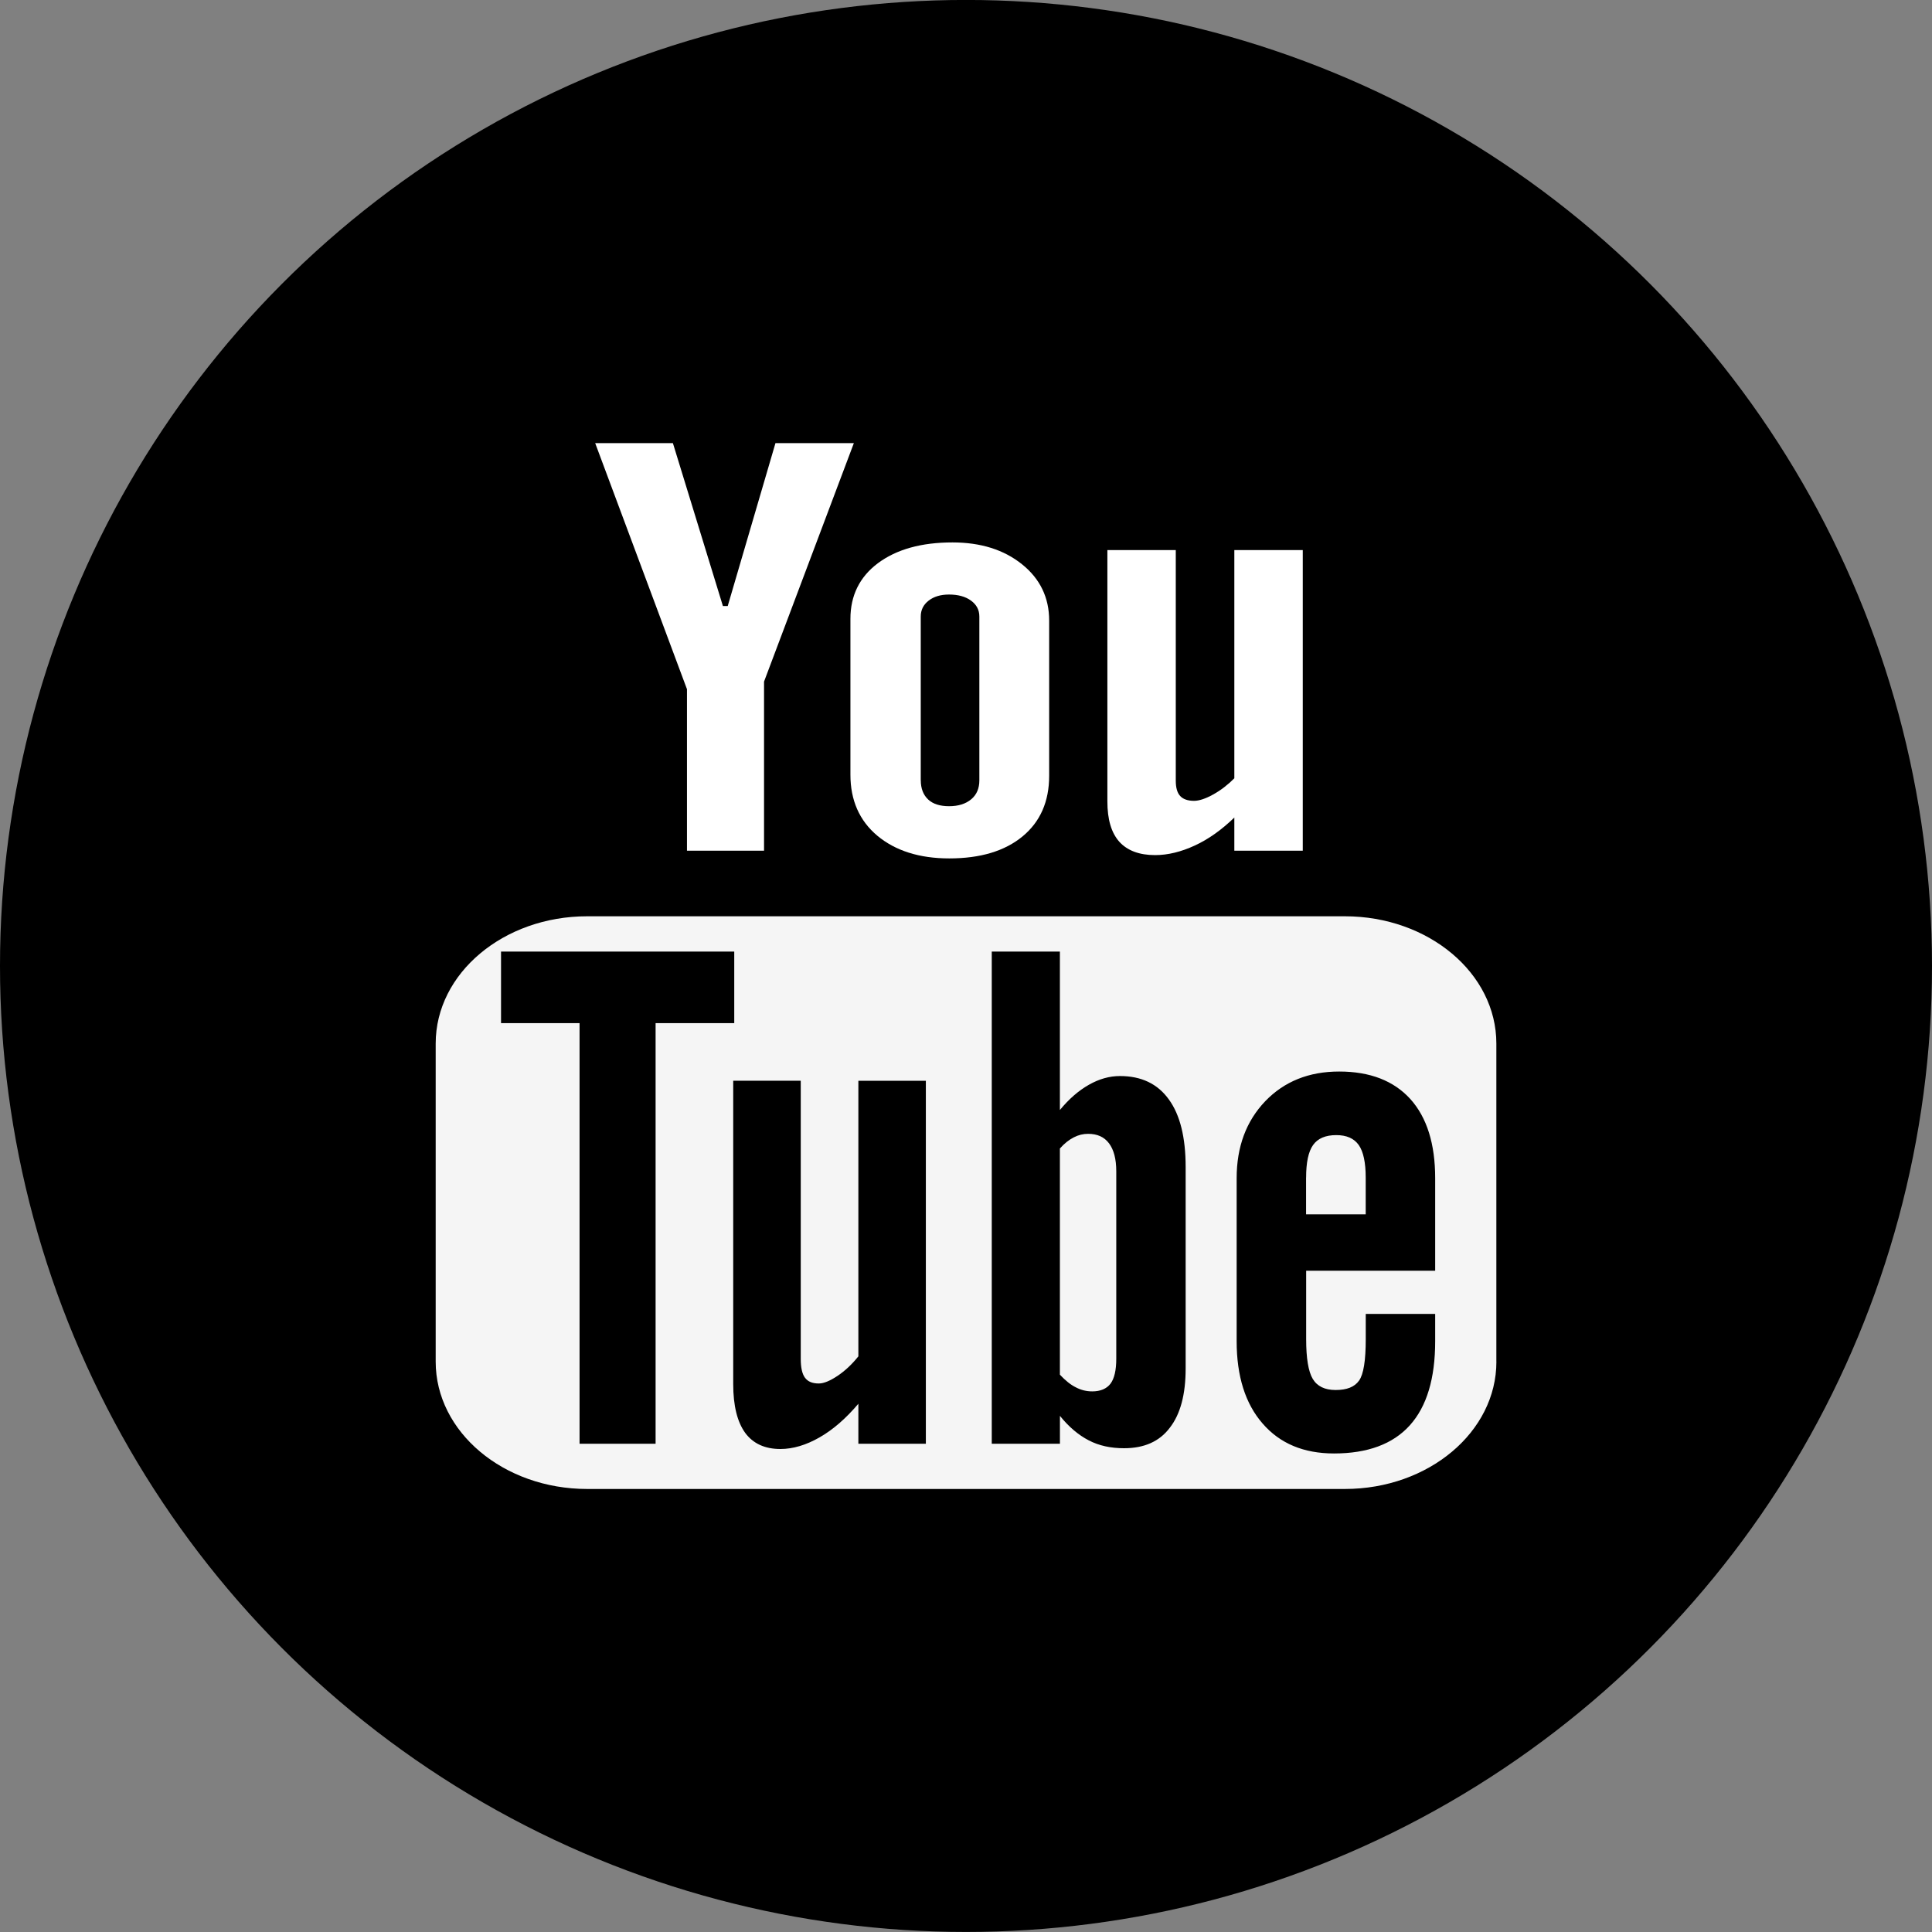 <?xml version="1.0" encoding="UTF-8"?>
<svg width="45px" height="45px" viewBox="0 0 45 45" version="1.1" xmlns="http://www.w3.org/2000/svg" xmlns:xlink="http://www.w3.org/1999/xlink">
    <rect x="0" y="0" width="45" height="45" fill="#808080" stroke="none"/>
    <!-- Generator: Sketch 50 (54983) - http://www.bohemiancoding.com/sketch -->
    <title>youtube</title>
    <desc>Created with Sketch.</desc>
    <defs></defs>
    <g id="Page-1" stroke="none" stroke-width="1" fill="none" fill-rule="evenodd">
        <g id="youtube" transform="translate(0, -1)" fill-rule="nonzero">
            <circle id="Oval" fill="#000000" cx="22.5" cy="23.499" r="22.5"></circle>
            <g id="Group" transform="translate(10, 11)">
                <path d="M24.854,21.716 C24.854,23.353 23.274,24.681 21.325,24.681 L3.676,24.681 C1.729,24.681 0.148,23.353 0.148,21.716 L0.148,14.306 C0.148,12.669 1.729,11.342 3.676,11.342 L21.324,11.342 C23.273,11.342 24.853,12.669 24.853,14.306 L24.853,21.716 L24.854,21.716 Z" id="Shape" fill="#F5F5F5"></path>
                <g transform="translate(3, 0)" fill="#FFFFFF" id="Shape">
                    <polygon points="0.863 0.321 2.673 0.321 3.838 4.116 3.95 4.116 5.062 0.321 6.888 0.321 4.796 5.876 4.796 9.814 3.001 9.814 3.001 6.053"></polygon>
                    <path d="M6.808,4.413 C6.808,3.872 7.022,3.436 7.451,3.116 C7.882,2.796 8.46,2.634 9.184,2.634 C9.843,2.634 10.384,2.804 10.806,3.144 C11.227,3.482 11.437,3.921 11.437,4.453 L11.437,8.071 C11.437,8.669 11.23,9.14 10.819,9.48 C10.404,9.823 9.835,9.994 9.11,9.994 C8.413,9.994 7.854,9.815 7.434,9.465 C7.017,9.115 6.808,8.639 6.808,8.046 L6.808,4.413 Z M8.447,8.176 C8.447,8.367 8.506,8.516 8.619,8.622 C8.729,8.726 8.894,8.778 9.105,8.778 C9.321,8.778 9.491,8.725 9.621,8.617 C9.749,8.511 9.811,8.362 9.811,8.176 L9.811,4.36 C9.811,4.206 9.745,4.083 9.616,3.989 C9.488,3.895 9.316,3.848 9.105,3.848 C8.91,3.848 8.752,3.895 8.631,3.989 C8.509,4.083 8.446,4.206 8.446,4.36 L8.446,8.176 L8.447,8.176 Z"></path>
                    <path d="M17.344,2.812 L17.344,9.815 L15.75,9.815 L15.75,9.042 C15.455,9.328 15.148,9.547 14.831,9.693 C14.514,9.84 14.205,9.917 13.905,9.917 C13.537,9.917 13.259,9.813 13.071,9.606 C12.884,9.396 12.793,9.085 12.793,8.666 L12.793,2.812 L14.386,2.812 L14.386,8.18 C14.386,8.349 14.42,8.465 14.488,8.54 C14.555,8.613 14.663,8.653 14.811,8.653 C14.929,8.653 15.079,8.604 15.257,8.505 C15.435,8.407 15.598,8.28 15.75,8.128 L15.75,2.812 L17.344,2.812 Z"></path>
                </g>
                <path d="M7.102,12.164 L1.67,12.164 L1.67,13.831 L3.499,13.831 L3.499,23.628 L5.27,23.628 L5.27,13.831 L7.102,13.831 L7.102,12.164 Z M9.994,21.591 C9.847,21.775 9.686,21.927 9.509,22.046 C9.332,22.163 9.188,22.224 9.071,22.224 C8.923,22.224 8.816,22.181 8.749,22.089 C8.684,22.001 8.651,21.855 8.651,21.651 L8.651,15.172 L7.078,15.172 L7.078,22.238 C7.078,22.742 7.173,23.119 7.356,23.373 C7.54,23.623 7.814,23.75 8.177,23.75 C8.472,23.75 8.777,23.658 9.09,23.479 C9.403,23.3 9.704,23.038 9.993,22.696 L9.993,23.628 L11.565,23.628 L11.565,15.173 L9.993,15.173 L9.993,21.591 L9.994,21.591 Z M16.086,15.063 C15.841,15.063 15.601,15.131 15.363,15.266 C15.125,15.401 14.899,15.596 14.687,15.854 L14.687,12.164 L13.1,12.164 L13.1,23.628 L14.688,23.628 L14.688,22.978 C14.893,23.234 15.12,23.425 15.358,23.548 C15.6,23.675 15.875,23.732 16.181,23.732 C16.647,23.732 17.004,23.578 17.247,23.255 C17.495,22.937 17.616,22.476 17.616,21.876 L17.616,17.183 C17.616,16.494 17.487,15.968 17.224,15.607 C16.963,15.244 16.584,15.063 16.086,15.063 Z M16,21.646 C16,21.916 15.955,22.109 15.865,22.23 C15.774,22.347 15.631,22.408 15.441,22.408 C15.305,22.408 15.178,22.377 15.059,22.314 C14.941,22.257 14.815,22.156 14.687,22.019 L14.687,16.751 C14.793,16.631 14.9,16.548 15.011,16.491 C15.12,16.435 15.23,16.409 15.344,16.409 C15.557,16.409 15.719,16.481 15.831,16.63 C15.943,16.78 16,16.995 16,17.282 L16,21.646 Z M23.428,19.599 L23.428,17.443 C23.428,16.644 23.236,16.029 22.85,15.599 C22.463,15.173 21.912,14.958 21.192,14.958 C20.488,14.958 19.914,15.188 19.47,15.649 C19.027,16.113 18.804,16.71 18.804,17.442 L18.804,21.239 C18.804,22.053 19.006,22.696 19.409,23.157 C19.813,23.624 20.368,23.854 21.073,23.854 C21.853,23.854 22.445,23.635 22.838,23.198 C23.233,22.759 23.428,22.106 23.428,21.239 L23.428,20.604 L21.811,20.604 L21.811,21.192 C21.811,21.69 21.759,22.012 21.655,22.157 C21.551,22.305 21.37,22.376 21.11,22.376 C20.858,22.376 20.68,22.29 20.577,22.118 C20.474,21.946 20.423,21.636 20.423,21.192 L20.423,19.598 L23.428,19.598 L23.428,19.599 Z M20.422,17.427 C20.422,17.077 20.475,16.823 20.584,16.67 C20.694,16.515 20.874,16.439 21.124,16.439 C21.365,16.439 21.538,16.515 21.648,16.67 C21.755,16.823 21.81,17.077 21.81,17.427 L21.81,18.284 L20.421,18.284 L20.421,17.427 L20.422,17.427 Z" id="Shape" fill="#000000"></path>
            </g>
        </g>
    </g>
</svg>